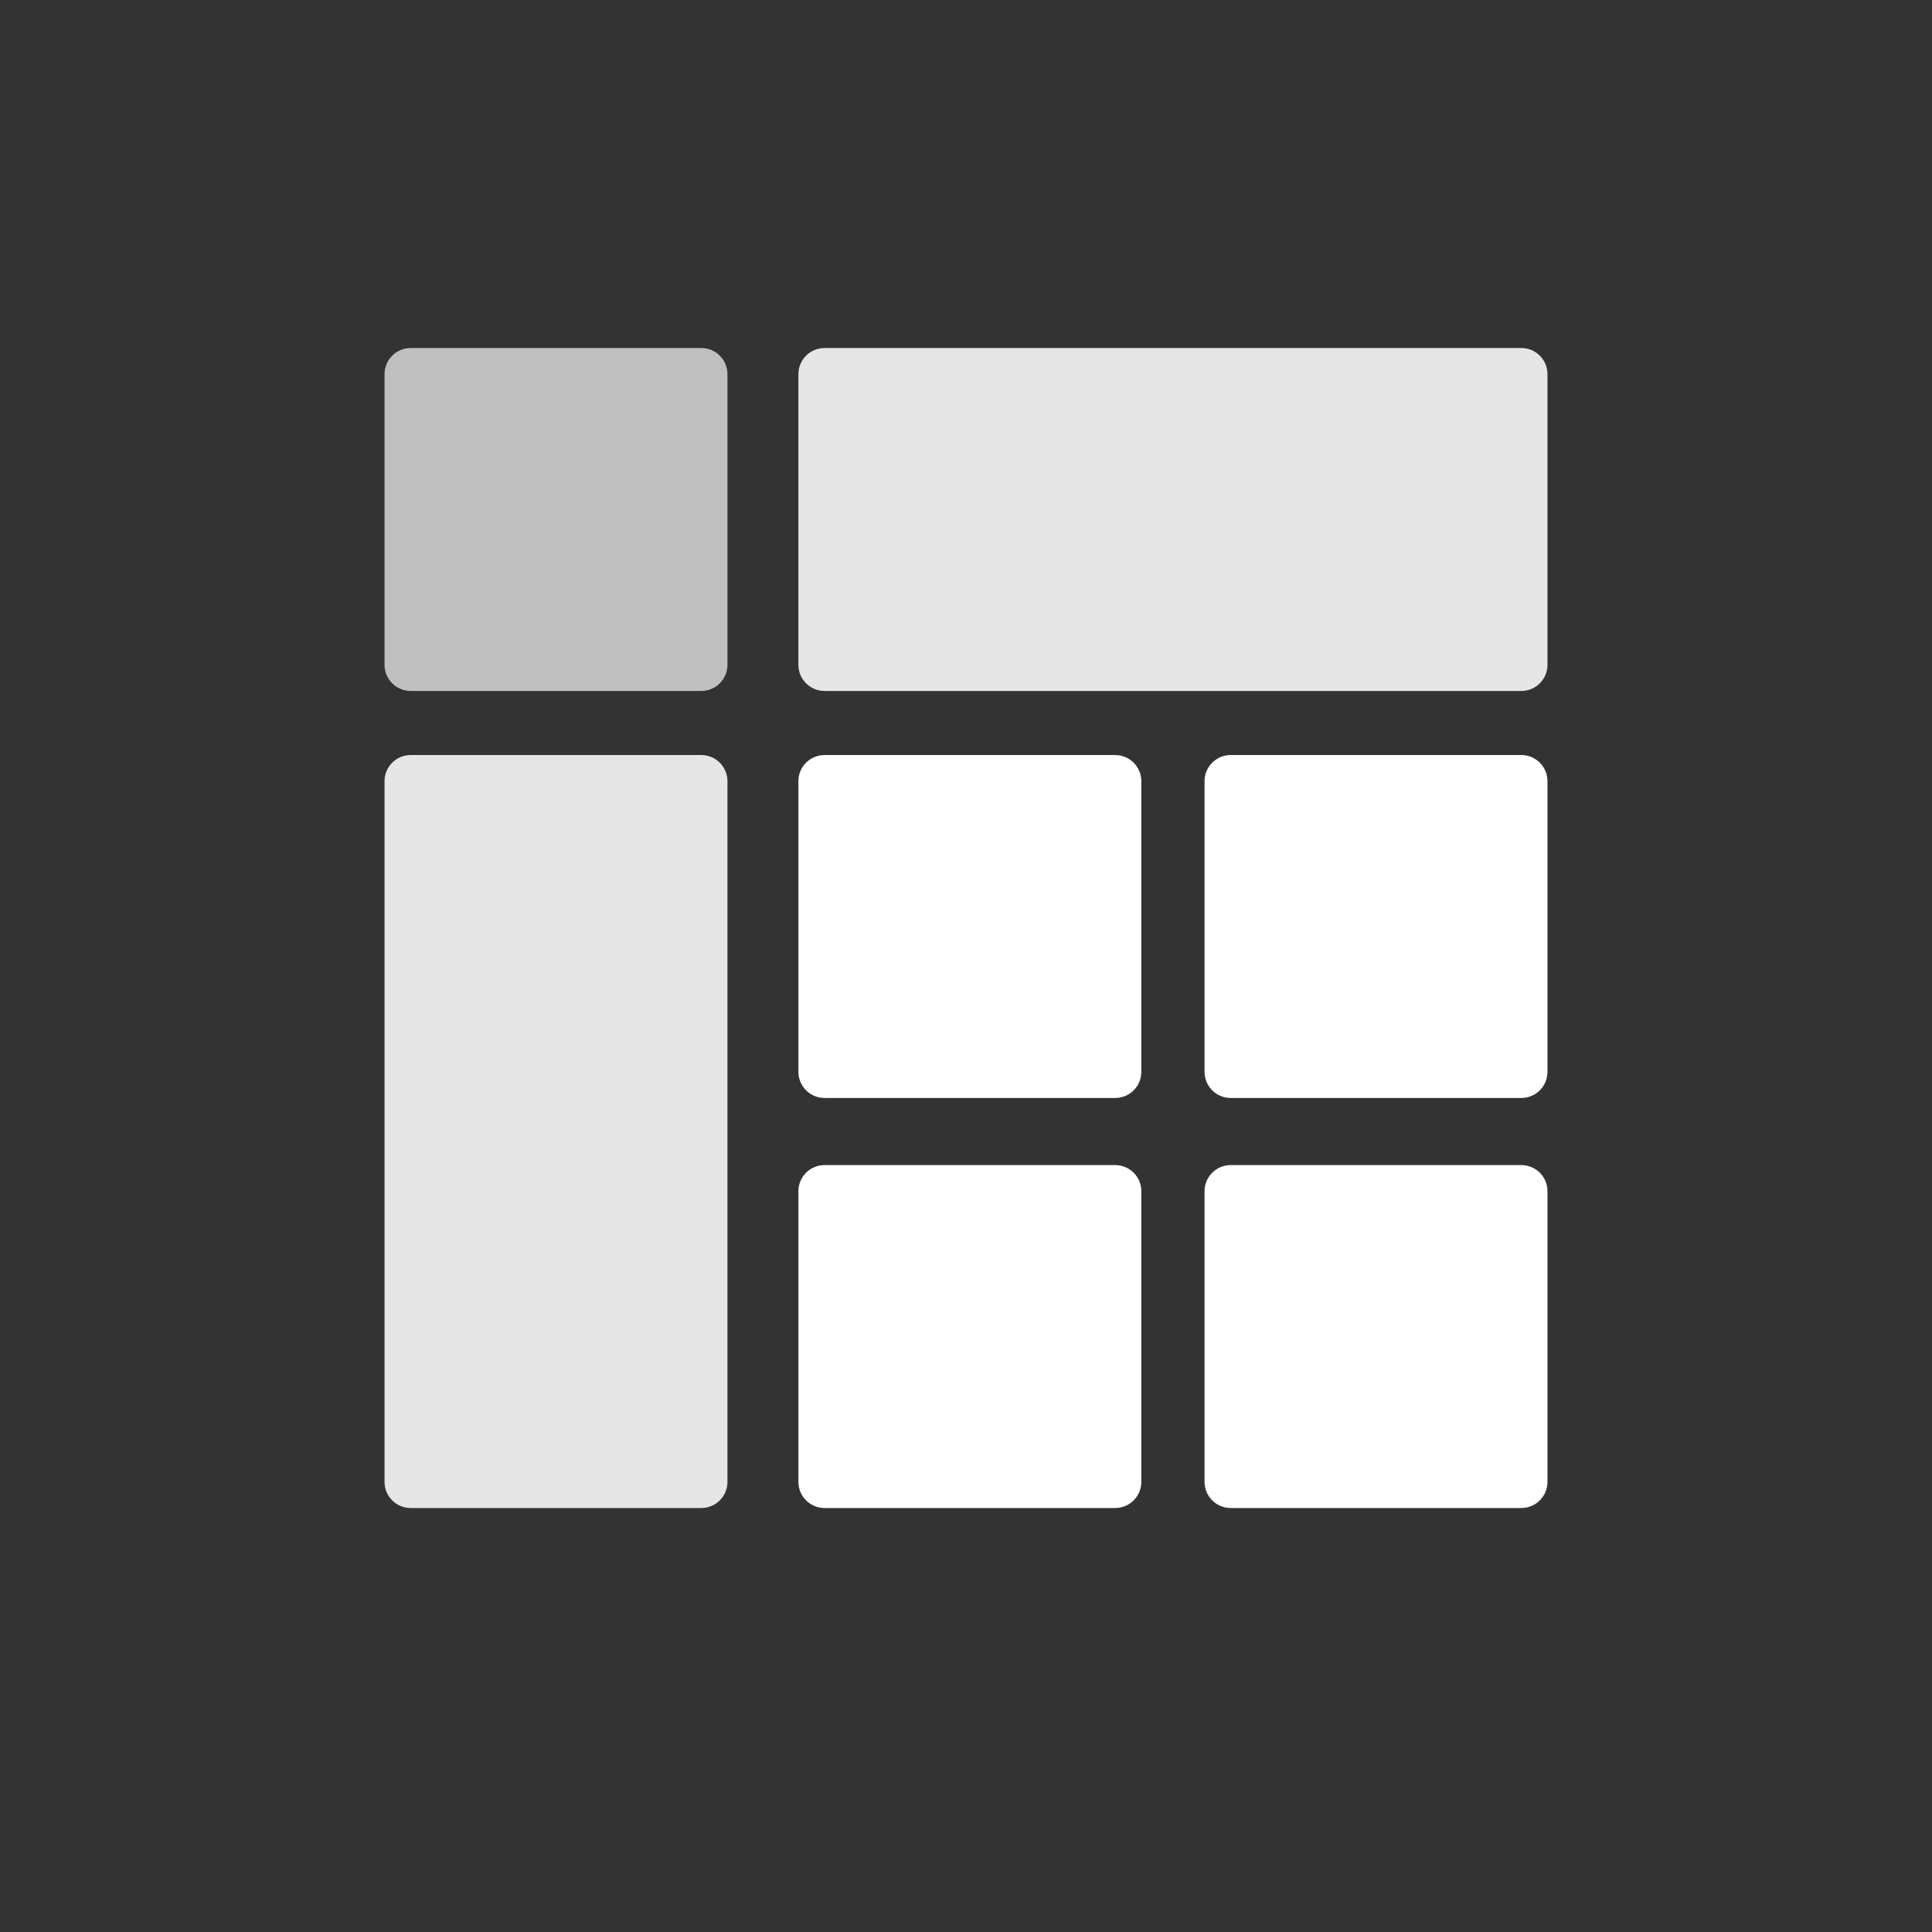 <?xml version="1.0" encoding="UTF-8" standalone="no"?>
<!DOCTYPE svg PUBLIC "-//W3C//DTD SVG 1.1//EN" "http://www.w3.org/Graphics/SVG/1.1/DTD/svg11.dtd">
<svg version="1.1" xmlns="http://www.w3.org/2000/svg" xmlns:xlink="http://www.w3.org/1999/xlink" preserveAspectRatio="xMidYMid meet" viewBox="0 0 640 640" width="640" height="640"><rect x="0" y="0" width="640" height="640" fill="#333333" stroke="none"/><defs><path d="M369.42 250.12C374.2 250.12 378.08 253.99 378.08 258.77C378.08 279.76 378.08 334.07 378.08 355.06C378.08 359.84 374.2 363.72 369.42 363.72C348.43 363.72 294.13 363.72 273.14 363.72C268.36 363.72 264.48 359.84 264.48 355.06C264.48 334.07 264.48 279.76 264.48 258.77C264.48 253.99 268.36 250.12 273.14 250.12C294.13 250.12 348.43 250.12 369.42 250.12Z" id="i1zv3N8WM7"></path><path d="M503.96 250.12C508.75 250.12 512.62 253.99 512.62 258.77C512.62 279.76 512.62 334.07 512.62 355.06C512.62 359.84 508.75 363.72 503.96 363.72C482.98 363.72 428.67 363.72 407.68 363.72C402.9 363.72 399.02 359.84 399.02 355.06C399.02 334.07 399.02 279.76 399.02 258.77C399.02 253.99 402.9 250.12 407.68 250.12C428.67 250.12 482.98 250.12 503.96 250.12Z" id="agvGRZcVe"></path><path d="M369.42 385.95C374.2 385.95 378.08 389.82 378.08 394.6C378.08 415.59 378.08 469.9 378.08 490.89C378.08 495.67 374.2 499.55 369.42 499.55C348.43 499.55 294.13 499.55 273.14 499.55C268.36 499.55 264.48 495.67 264.48 490.89C264.48 469.9 264.48 415.59 264.48 394.6C264.48 389.82 268.36 385.95 273.14 385.95C294.13 385.95 348.43 385.95 369.42 385.95Z" id="a1ejVYDxoe"></path><path d="M503.96 385.95C508.75 385.95 512.62 389.82 512.62 394.6C512.62 415.59 512.62 469.9 512.62 490.89C512.62 495.67 508.75 499.55 503.96 499.55C482.98 499.55 428.67 499.55 407.68 499.55C402.9 499.55 399.02 495.67 399.02 490.89C399.02 469.9 399.02 415.59 399.02 394.6C399.02 389.82 402.9 385.95 407.68 385.95C428.67 385.95 482.98 385.95 503.96 385.95Z" id="e22wY4vuP0"></path><path d="M503.96 115.29C508.75 115.29 512.62 119.16 512.62 123.94C512.62 144.93 512.62 199.24 512.62 220.23C512.62 225.01 508.75 228.89 503.96 228.89C456.07 228.89 321.03 228.89 273.14 228.89C268.36 228.89 264.48 225.01 264.48 220.23C264.48 199.24 264.48 144.93 264.48 123.94C264.48 119.16 268.36 115.29 273.14 115.29C321.03 115.29 456.07 115.29 503.96 115.29Z" id="c6oKmWd5r"></path><path d="M232.32 250.12C237.1 250.12 240.98 253.99 240.98 258.77C240.98 306.93 240.98 442.74 240.98 490.89C240.98 495.67 237.1 499.55 232.32 499.55C211.33 499.55 157.02 499.55 136.04 499.55C131.25 499.55 127.38 495.67 127.38 490.89C127.38 442.74 127.38 306.93 127.38 258.77C127.38 253.99 131.25 250.12 136.04 250.12C157.02 250.12 211.33 250.12 232.32 250.12Z" id="eb4pTZIu0"></path><path d="M232.32 115.29C237.1 115.29 240.98 119.16 240.98 123.94C240.98 144.93 240.98 199.24 240.98 220.23C240.98 225.01 237.1 228.89 232.32 228.89C211.33 228.89 157.02 228.89 136.04 228.89C131.25 228.89 127.38 225.01 127.38 220.23C127.38 199.24 127.38 144.93 127.38 123.94C127.38 119.16 131.25 115.29 136.04 115.29C157.02 115.29 211.33 115.29 232.32 115.29Z" id="c2IxQxj9ab"></path></defs><g><g><g><use xlink:href="#i1zv3N8WM7" opacity="1" fill="#ffffff" fill-opacity="1"></use></g><g><use xlink:href="#agvGRZcVe" opacity="1" fill="#ffffff" fill-opacity="1"></use></g><g><use xlink:href="#a1ejVYDxoe" opacity="1" fill="#ffffff" fill-opacity="1"></use></g><g><use xlink:href="#e22wY4vuP0" opacity="1" fill="#ffffff" fill-opacity="1"></use></g><g><use xlink:href="#c6oKmWd5r" opacity="1" fill="#e6e6e6" fill-opacity="1"></use></g><g><use xlink:href="#eb4pTZIu0" opacity="1" fill="#e6e6e6" fill-opacity="1"></use></g><g><use xlink:href="#c2IxQxj9ab" opacity="1" fill="#bfbfbf" fill-opacity="1"></use></g></g></g></svg>